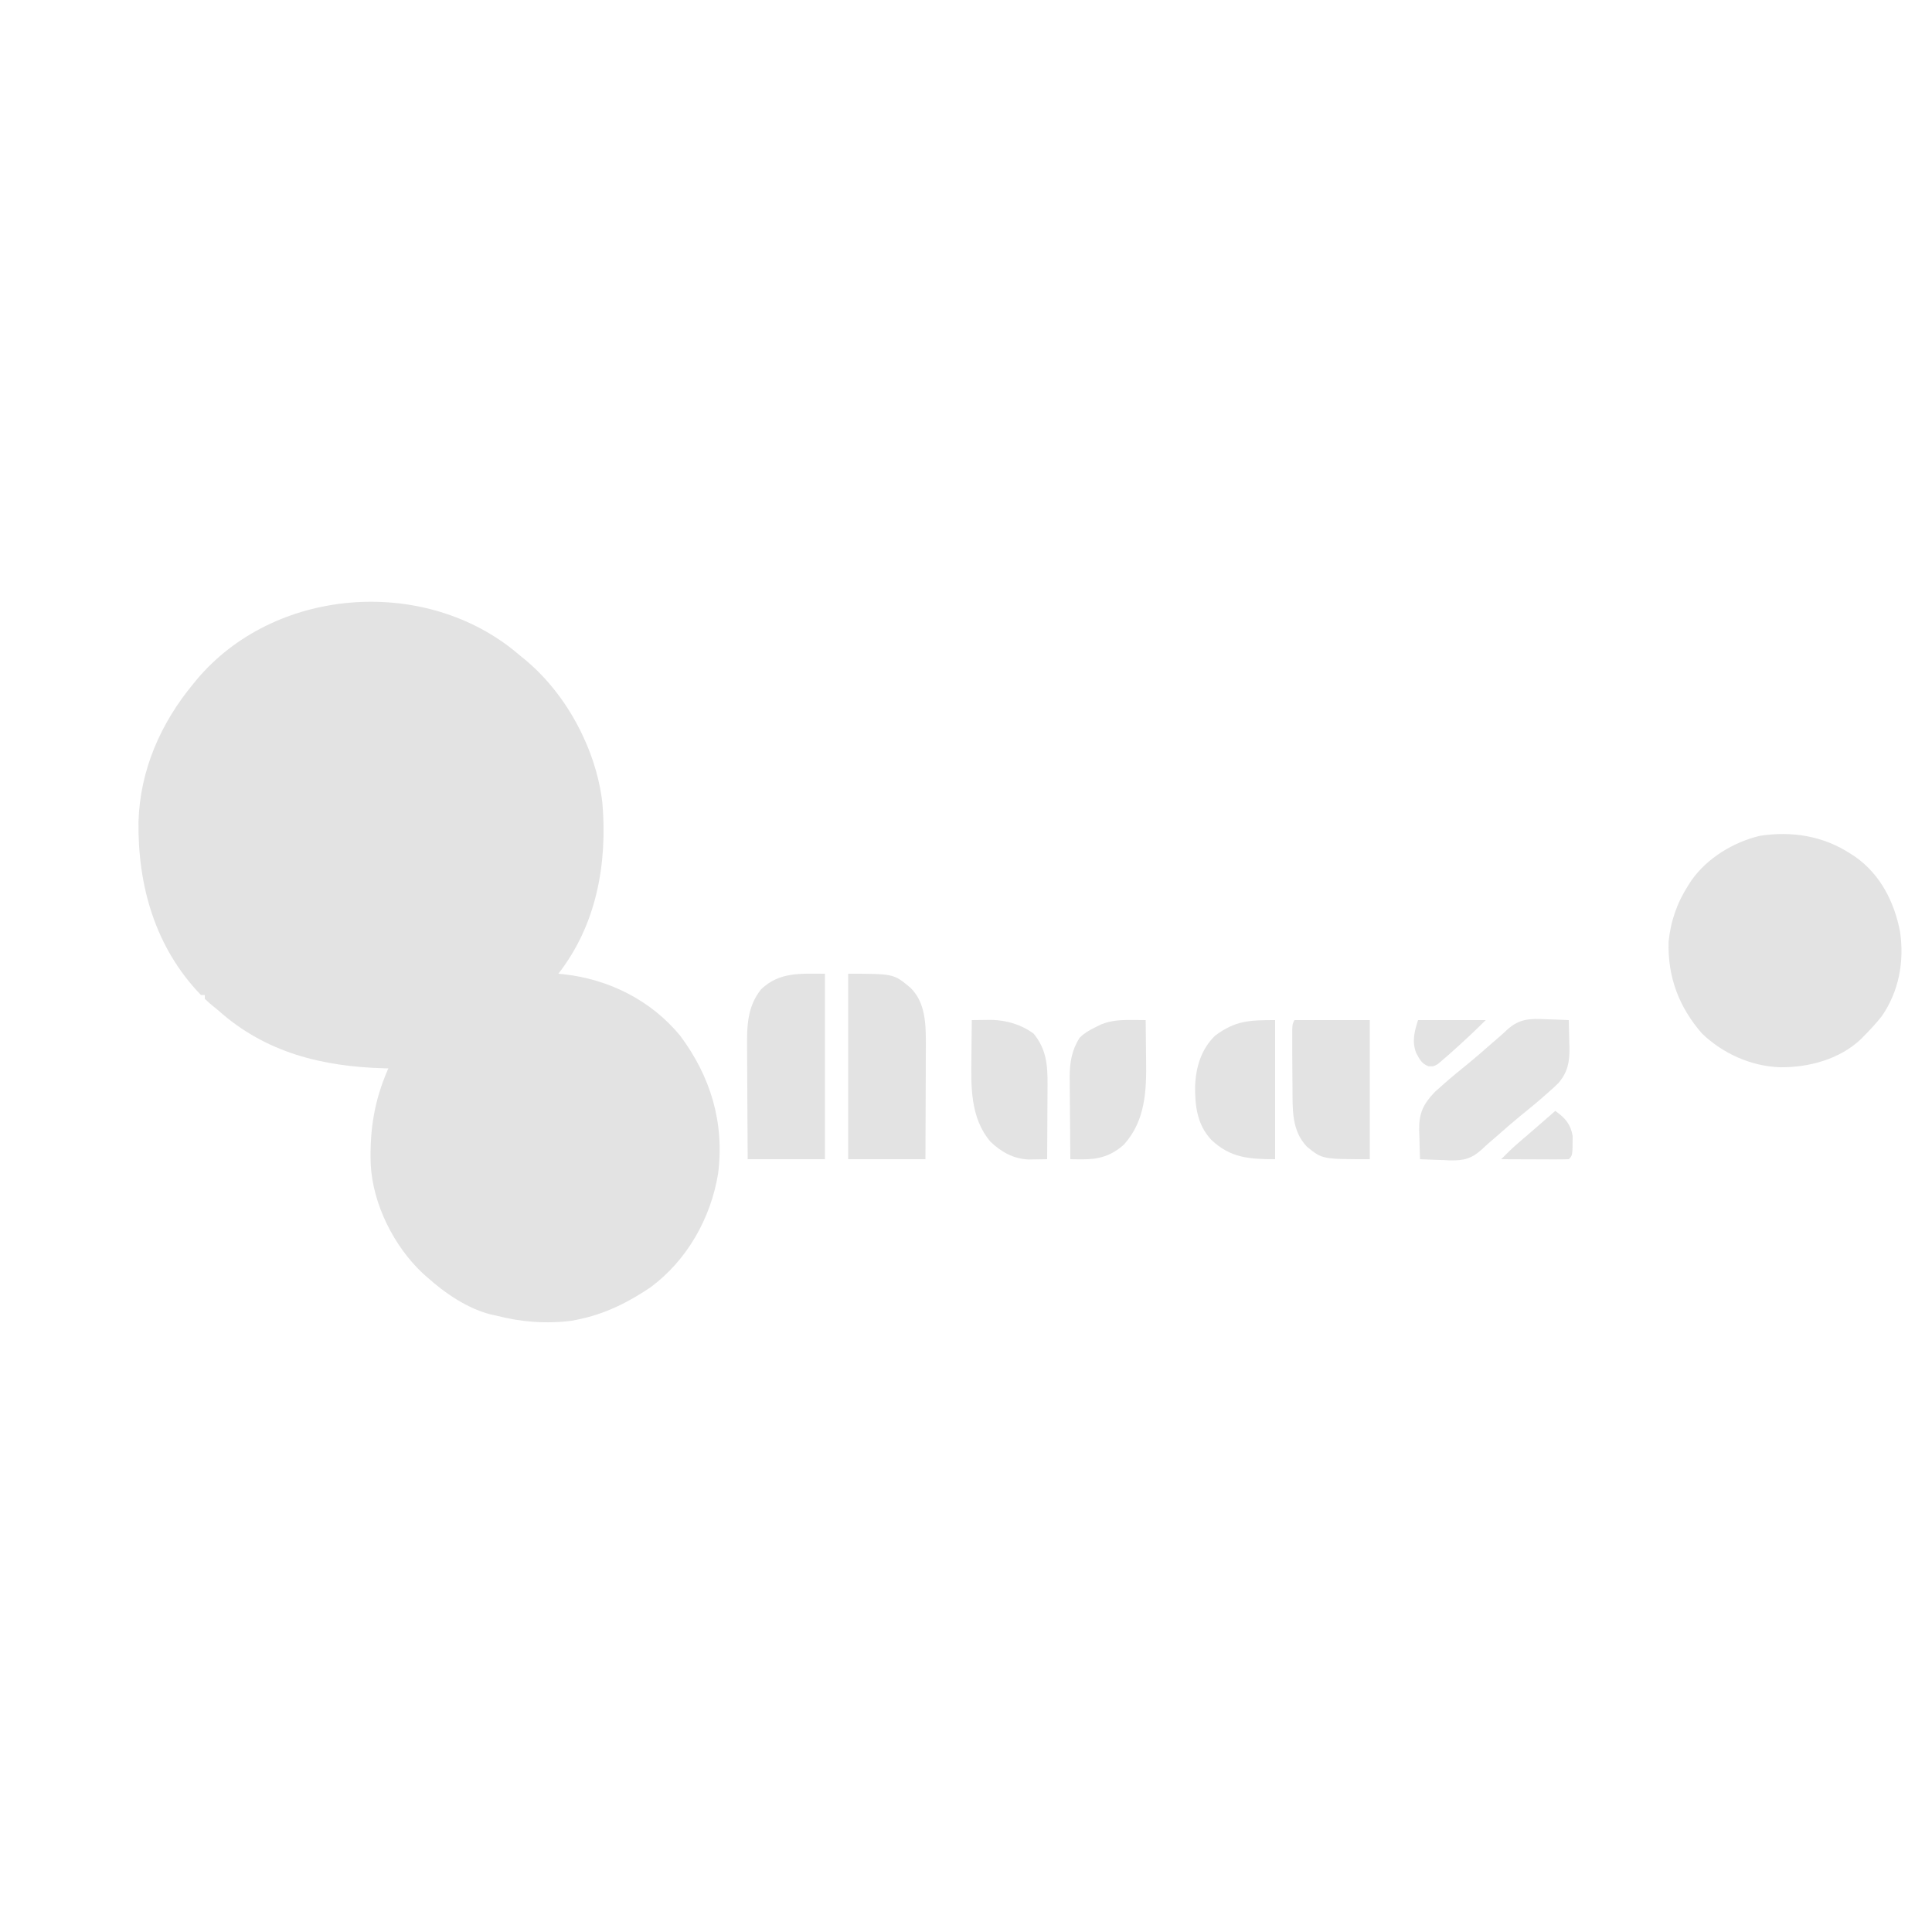 <?xml version="1.0" encoding="UTF-8"?>
<svg version="1.1" xmlns="http://www.w3.org/2000/svg" width="1000" height="1000">
<path d="M0 0 C1.454 1.187 2.894 2.391 4.333 3.595 C5.103 4.225 5.872 4.854 6.665 5.502 C27.84 23.316 42.894 51.607 46.118 79.077 C48.805 110.502 43.121 142.242 23.333 167.595 C24.696 167.725 24.696 167.725 26.087 167.857 C49.505 170.475 71.137 181.239 86.333 199.595 C102.163 220.776 109.385 244.67 106.008 271.145 C102.213 294.208 89.934 315.963 70.958 329.97 C59.176 337.891 47.293 343.794 33.333 346.595 C32.408 346.786 31.482 346.977 30.529 347.174 C17.379 348.91 4.125 347.918 -8.667 344.595 C-9.518 344.414 -10.368 344.232 -11.245 344.045 C-23.548 341.05 -35.388 332.951 -44.667 324.595 C-45.349 323.995 -46.031 323.394 -46.733 322.775 C-61.77 308.709 -72.721 286.909 -73.789 266.227 C-74.35 248.175 -71.925 233.156 -64.667 216.595 C-65.28 216.581 -65.893 216.566 -66.524 216.551 C-98.634 215.702 -128.186 208.519 -152.667 186.595 C-154.062 185.449 -155.457 184.303 -156.854 183.158 C-157.782 182.312 -158.71 181.467 -159.667 180.595 C-159.667 179.935 -159.667 179.275 -159.667 178.595 C-160.327 178.595 -160.987 178.595 -161.667 178.595 C-185.328 154.083 -194.456 122.004 -193.979 88.674 C-193.125 62.095 -182.47 37.875 -165.667 17.595 C-165.036 16.823 -164.406 16.051 -163.757 15.256 C-123.892 -32.055 -47.878 -38.187 0 0 Z " fill="#e3e3e3" transform="translate(265.667,336.405)"/>
<path d="M0 0 C0.777 0.501 1.555 1.003 2.355 1.52 C15.382 10.735 22.582 25.045 25.492 40.398 C27.667 55.824 24.932 71.037 16 84 C13.184 87.535 10.189 90.8 7 94 C6.459 94.565 5.917 95.129 5.359 95.711 C-5.715 106.282 -21.651 110.527 -36.568 110.422 C-51.58 109.91 -66.158 103.379 -77 93 C-88.947 79.33 -94.818 63.822 -94.348 45.578 C-93.298 34.778 -89.893 25.076 -84 16 C-83.248 14.832 -83.248 14.832 -82.48 13.641 C-74.278 2.066 -60.843 -6.082 -47.125 -9.375 C-30.477 -11.953 -14.166 -9.331 0 0 Z " fill="#e3e3e3" transform="translate(958,442)"/>
<path d="M0 0 C0 31.68 0 63.36 0 96 C-13.2 96 -26.4 96 -40 96 C-40.12 78.432 -40.12 78.432 -40.146 70.895 C-40.164 65.768 -40.185 60.642 -40.226 55.516 C-40.259 51.379 -40.277 47.243 -40.285 43.106 C-40.29 41.534 -40.301 39.963 -40.317 38.391 C-40.427 27.355 -40.275 16.987 -33 8 C-23.432 -1.051 -12.788 0 0 0 Z " fill="#e3e3e3" transform="translate(427,504)"/>
<path d="M0 0 C23.563 0 23.563 0 32.348 7.348 C40.149 15.149 40.206 26.215 40.232 36.645 C40.226 38.82 40.211 40.994 40.195 43.168 C40.192 44.699 40.189 46.231 40.187 47.762 C40.179 51.755 40.16 55.748 40.137 59.741 C40.113 64.552 40.104 69.363 40.092 74.174 C40.073 81.449 40.035 88.725 40 96 C26.8 96 13.6 96 0 96 C0 64.32 0 32.64 0 0 Z " fill="#e3e3e3" transform="translate(439,504)"/>
<path d="M0 0 C1.152 0.032 2.304 0.063 3.49 0.096 C6.309 0.178 9.122 0.292 11.938 0.438 C12.055 4.104 12.125 7.77 12.188 11.438 C12.221 12.467 12.255 13.497 12.289 14.559 C12.384 21.989 11.489 27.309 6.567 33.031 C5.059 34.558 3.498 35.971 1.875 37.375 C1.3 37.889 0.725 38.403 0.132 38.932 C-4.179 42.753 -8.617 46.414 -13.109 50.02 C-17.323 53.469 -21.413 57.057 -25.498 60.658 C-26.702 61.713 -27.917 62.756 -29.142 63.788 C-30.487 64.943 -31.793 66.145 -33.067 67.378 C-38.478 72.26 -42.503 73.201 -49.74 73.053 C-50.857 72.994 -51.974 72.935 -53.125 72.875 C-54.277 72.843 -55.429 72.812 -56.615 72.779 C-59.434 72.697 -62.247 72.583 -65.062 72.438 C-65.209 68.605 -65.297 64.772 -65.375 60.938 C-65.417 59.86 -65.459 58.782 -65.502 57.672 C-65.641 48.579 -63.507 44.064 -57.336 37.566 C-56.379 36.719 -55.423 35.873 -54.438 35 C-53.914 34.533 -53.39 34.066 -52.851 33.585 C-48.683 29.899 -44.385 26.378 -40.051 22.891 C-35.829 19.425 -31.725 15.829 -27.628 12.217 C-26.423 11.162 -25.208 10.119 -23.983 9.087 C-22.638 7.932 -21.332 6.73 -20.058 5.497 C-13.67 -0.265 -8.373 -0.44 0 0 Z " fill="#e3e3e3" transform="translate(800.062,527.562)"/>
<path d="M0 0 C12.87 0 25.74 0 39 0 C39 23.76 39 47.52 39 72 C14.431 72 14.431 72 6.535 65.598 C-1.617 57.114 -0.926 45.999 -1 35 C-1.014 33.646 -1.027 32.292 -1.042 30.938 C-1.085 26.438 -1.11 21.938 -1.125 17.438 C-1.128 16.69 -1.131 15.942 -1.134 15.171 C-1.14 13.029 -1.138 10.888 -1.133 8.746 C-1.132 7.495 -1.131 6.244 -1.129 4.955 C-1 2 -1 2 0 0 Z " fill="#e3e3e3" transform="translate(670,528)"/>
<path d="M0 0 C0 23.76 0 47.52 0 72 C-13.592 72 -23.171 71.291 -33 62 C-40.308 54.234 -41.495 44.658 -41.422 34.401 C-41.091 24.559 -38.285 14.959 -31 8 C-20.562 0.271 -13.444 0 0 0 Z " fill="#e3e3e3" transform="translate(660,528)"/>
<path d="M0 0 C1.868 0.014 1.868 0.014 3.773 0.027 C5.185 0.045 5.185 0.045 6.625 0.062 C6.7 5.236 6.754 10.41 6.79 15.584 C6.805 17.338 6.825 19.092 6.851 20.846 C7.081 36.611 6.502 52.115 -4.598 64.457 C-11.025 70.262 -17.649 72.21 -26.125 72.125 C-27.295 72.116 -28.466 72.107 -29.672 72.098 C-31.01 72.08 -31.01 72.08 -32.375 72.062 C-32.451 64.964 -32.504 57.866 -32.54 50.767 C-32.555 48.355 -32.575 45.943 -32.601 43.531 C-32.638 40.053 -32.655 36.576 -32.668 33.098 C-32.683 32.029 -32.699 30.959 -32.715 29.858 C-32.717 22.184 -31.722 15.749 -27.555 9.203 C-25.042 6.736 -22.667 5.344 -19.5 3.812 C-18.492 3.312 -17.484 2.812 -16.445 2.297 C-11.004 0.109 -5.821 -0.055 0 0 Z " fill="#e3e3e3" transform="translate(586.375,527.938)"/>
<path d="M0 0 C2.21 -0.034 4.419 -0.058 6.629 -0.078 C7.859 -0.093 9.09 -0.107 10.358 -0.122 C18.167 0.14 25.703 2.34 32 7 C38.672 15.149 39.294 23.466 39.195 33.621 C39.192 34.721 39.19 35.821 39.187 36.954 C39.176 40.449 39.15 43.943 39.125 47.438 C39.115 49.814 39.106 52.191 39.098 54.568 C39.076 60.379 39.042 66.189 39 72 C36.944 72.043 34.888 72.073 32.832 72.098 C31.687 72.116 30.542 72.134 29.363 72.153 C21.604 71.801 15.316 68.32 9.75 63.035 C-0.919 50.628 -0.41 34.11 -0.188 18.75 C-0.172 16.926 -0.159 15.102 -0.146 13.277 C-0.114 8.851 -0.062 4.426 0 0 Z " fill="#e3e3e3" transform="translate(503,528)"/>
<path d="M0 0 C11.55 0 23.1 0 35 0 C29.486 5.514 23.816 10.81 18 16 C17.067 16.834 16.133 17.668 15.172 18.527 C14.311 19.261 13.45 19.994 12.562 20.75 C11.801 21.405 11.039 22.06 10.254 22.734 C8 24 8 24 5.355 23.879 C1.801 22.553 0.784 20.249 -1 17 C-3.256 11.171 -1.913 5.739 0 0 Z " fill="#e3e3e3" transform="translate(734,528)"/>
<path d="M0 0 C5.058 3.597 7.943 6.751 9 13 C8.96 23.04 8.96 23.04 7 25 C4.406 25.089 1.84 25.115 -0.754 25.098 C-1.529 25.096 -2.305 25.095 -3.104 25.093 C-5.59 25.088 -8.076 25.075 -10.562 25.062 C-12.244 25.057 -13.926 25.053 -15.607 25.049 C-19.738 25.038 -23.869 25.021 -28 25 C-25.242 22.212 -22.486 19.471 -19.512 16.914 C-18.891 16.379 -18.271 15.843 -17.631 15.292 C-16.99 14.742 -16.348 14.192 -15.688 13.625 C-14.357 12.478 -13.026 11.331 -11.695 10.184 C-11.06 9.637 -10.425 9.09 -9.771 8.527 C-6.497 5.704 -3.247 2.853 0 0 Z " fill="#e3e3e3" transform="translate(805,575)"/>
</svg>
